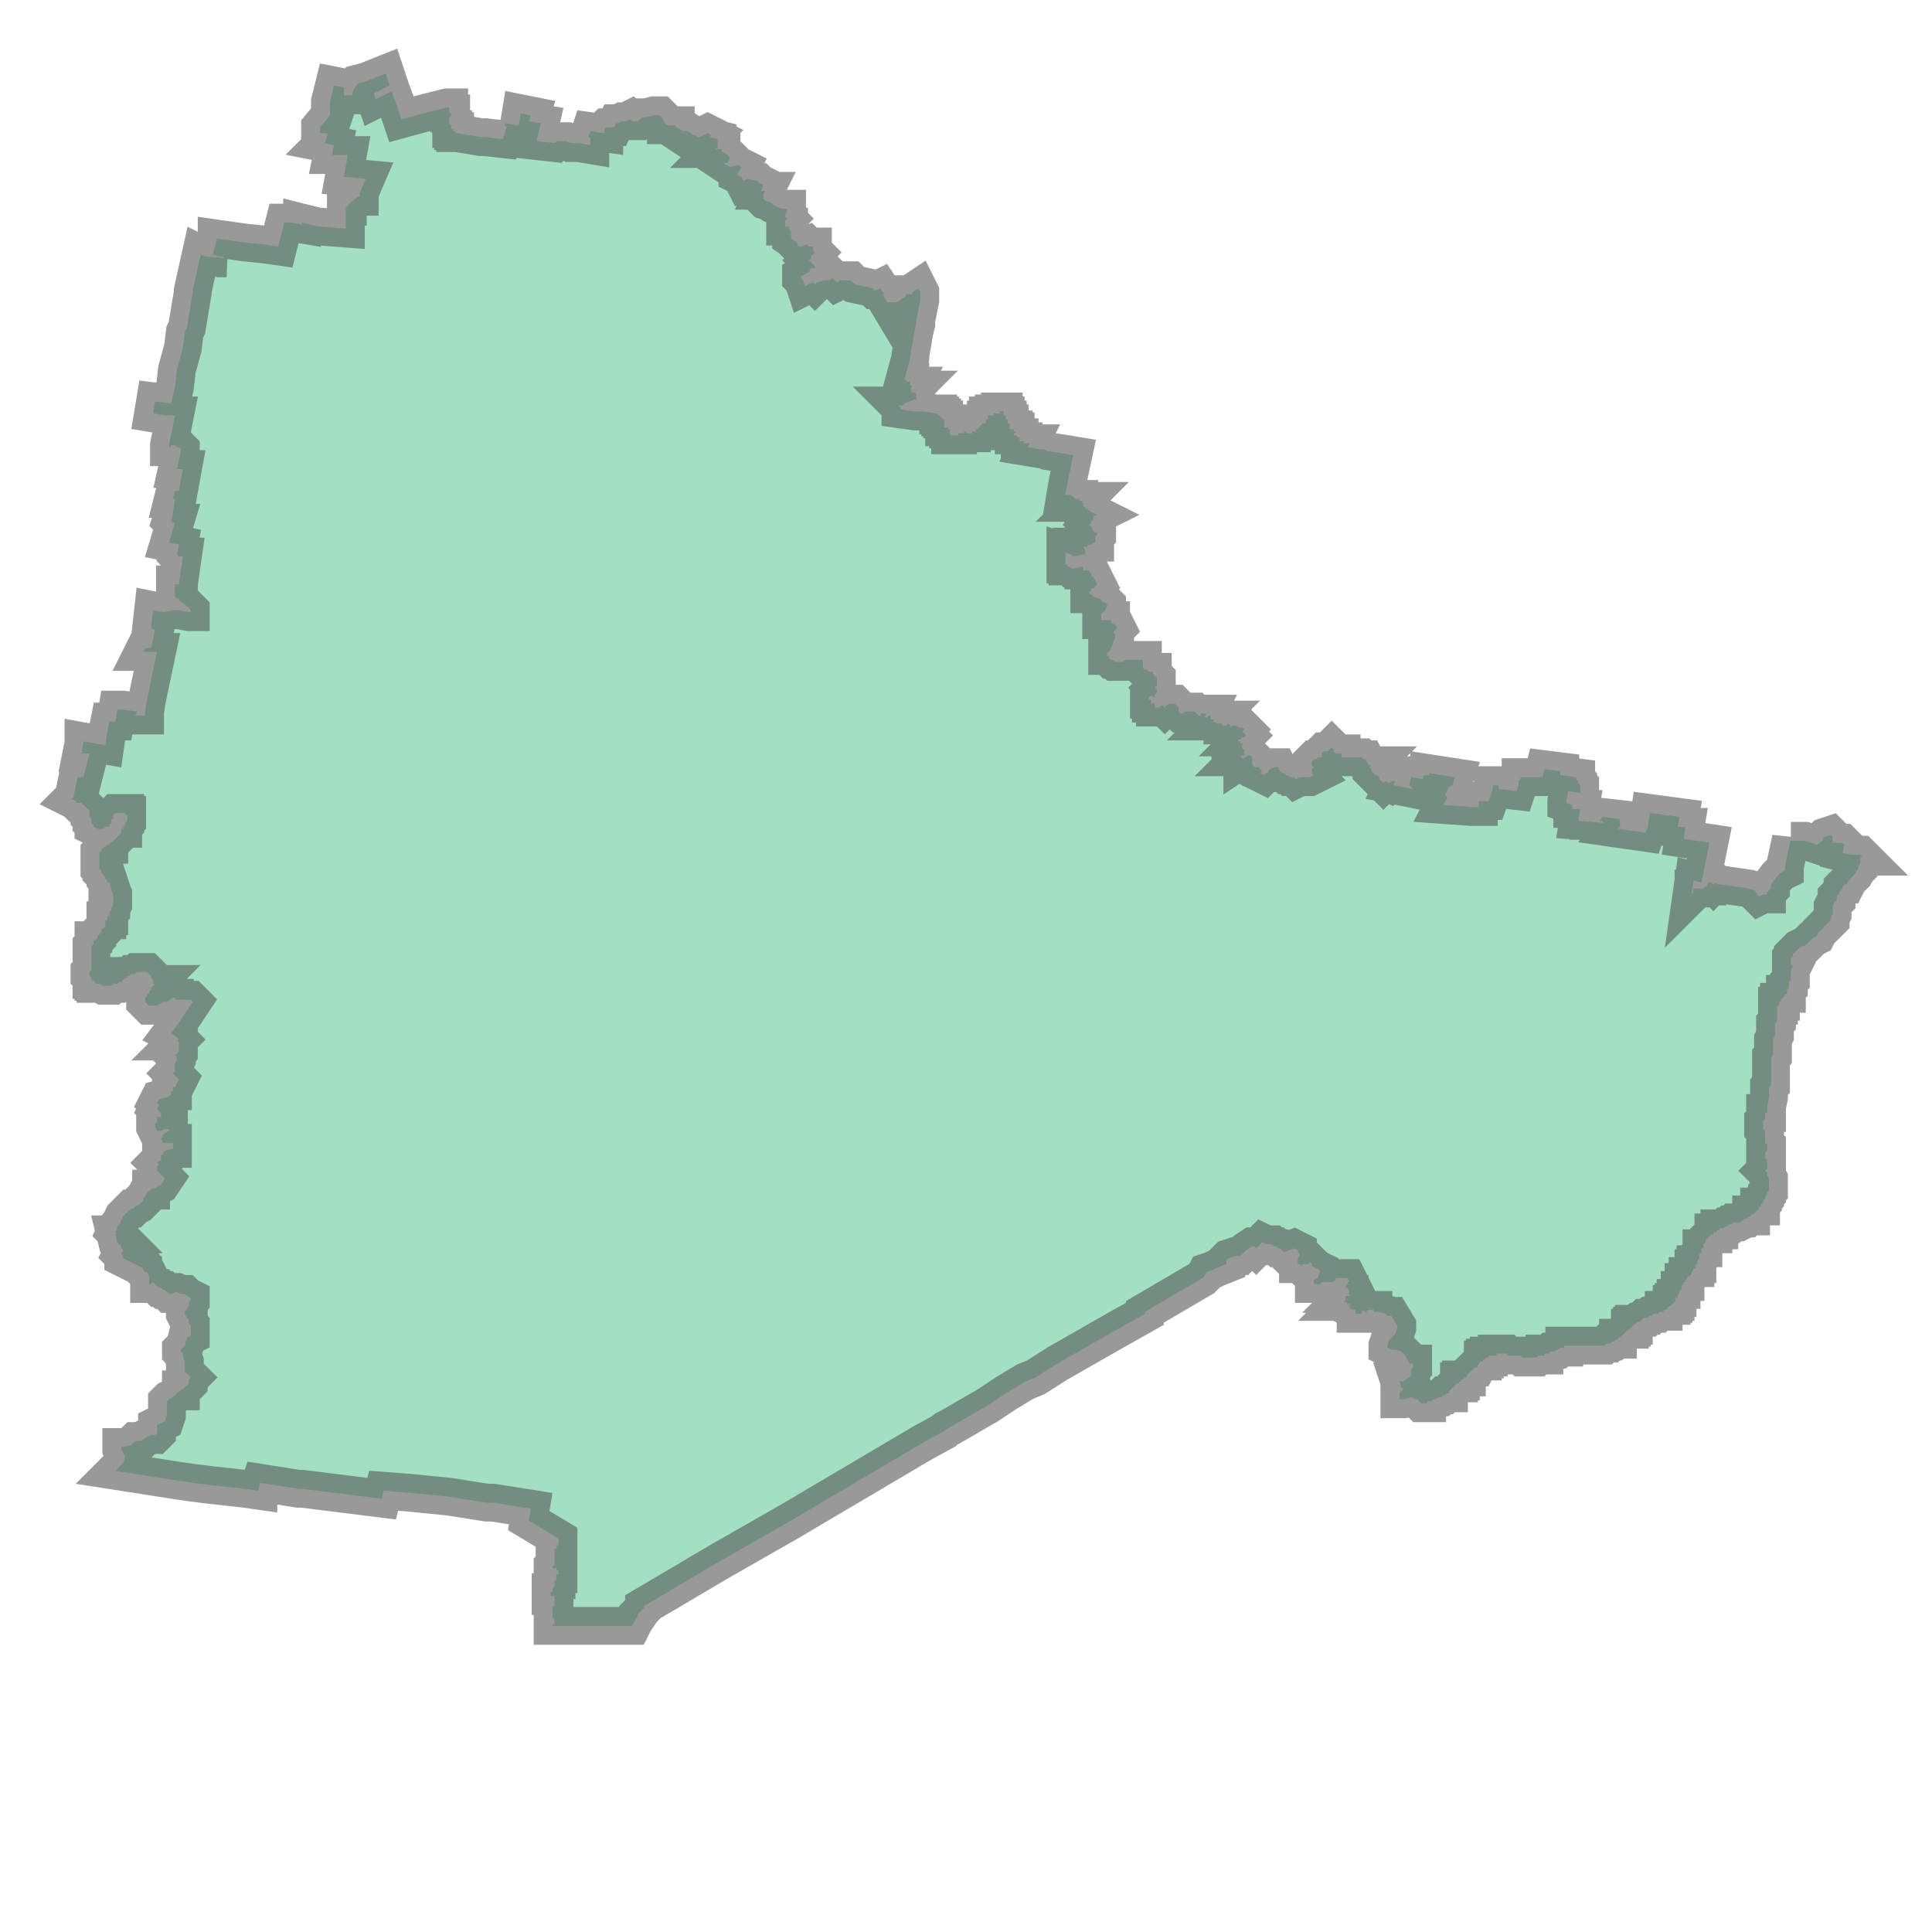 <svg xmlns="http://www.w3.org/2000/svg" xmlns:xlink="http://www.w3.org/1999/xlink" width="100.0" height="100.0" viewBox="148.486 -35.353 0.972 0.853" preserveAspectRatio="xMinYMin meet"><g transform="matrix(1,0,0,-1,0,-69.852)"><path fill-rule="evenodd" fill="#66cc99" stroke="#555555" stroke-width="0.019" opacity="0.6" d="M 148.582,-34.807 L 148.582,-34.807 L 148.582,-34.806 L 148.581,-34.805 L 148.579,-34.803 L 148.576,-34.801 L 148.576,-34.801 L 148.576,-34.8 L 148.575,-34.8 L 148.575,-34.8 L 148.574,-34.799 L 148.574,-34.793 L 148.576,-34.793 L 148.578,-34.779 L 148.578,-34.779 L 148.576,-34.779 L 148.575,-34.778 L 148.576,-34.773 L 148.571,-34.772 L 148.574,-34.762 L 148.573,-34.762 L 148.572,-34.761 L 148.573,-34.758 L 148.573,-34.757 L 148.574,-34.75 L 148.573,-34.75 L 148.574,-34.746 L 148.576,-34.746 L 148.578,-34.735 L 148.575,-34.735 L 148.577,-34.726 L 148.577,-34.725 L 148.577,-34.725 L 148.577,-34.725 L 148.576,-34.724 L 148.575,-34.724 L 148.574,-34.723 L 148.573,-34.723 L 148.573,-34.723 L 148.573,-34.723 L 148.572,-34.723 L 148.572,-34.723 L 148.572,-34.723 L 148.572,-34.724 L 148.571,-34.724 L 148.571,-34.723 L 148.572,-34.718 L 148.572,-34.718 L 148.574,-34.708 L 148.569,-34.708 L 148.563,-34.707 L 148.564,-34.701 L 148.572,-34.702 L 148.574,-34.694 L 148.574,-34.694 L 148.575,-34.685 L 148.575,-34.685 L 148.578,-34.674 L 148.579,-34.666 L 148.579,-34.666 L 148.58,-34.664 L 148.583,-34.646 L 148.583,-34.645 L 148.587,-34.627 L 148.589,-34.628 L 148.589,-34.628 L 148.6,-34.629 L 148.599,-34.629 L 148.599,-34.629 L 148.599,-34.629 L 148.599,-34.629 L 148.598,-34.628 L 148.598,-34.628 L 148.598,-34.628 L 148.598,-34.628 L 148.597,-34.628 L 148.597,-34.628 L 148.597,-34.628 L 148.597,-34.628 L 148.596,-34.628 L 148.593,-34.627 L 148.593,-34.627 L 148.593,-34.627 L 148.595,-34.62 L 148.595,-34.619 L 148.609,-34.621 L 148.619,-34.622 L 148.619,-34.622 L 148.626,-34.623 L 148.627,-34.619 L 148.627,-34.619 L 148.629,-34.611 L 148.632,-34.611 L 148.638,-34.612 L 148.638,-34.611 L 148.646,-34.613 L 148.647,-34.613 L 148.66,-34.614 L 148.66,-34.613 L 148.66,-34.609 L 148.66,-34.606 L 148.66,-34.606 L 148.66,-34.603 L 148.661,-34.603 L 148.661,-34.602 L 148.666,-34.598 L 148.667,-34.598 L 148.667,-34.596 L 148.67,-34.589 L 148.67,-34.589 L 148.659,-34.588 L 148.661,-34.577 L 148.659,-34.577 L 148.659,-34.577 L 148.653,-34.577 L 148.654,-34.572 L 148.654,-34.572 L 148.649,-34.571 L 148.65,-34.57 L 148.65,-34.569 L 148.651,-34.566 L 148.647,-34.566 L 148.647,-34.564 L 148.647,-34.563 L 148.652,-34.557 L 148.652,-34.551 L 148.652,-34.55 L 148.654,-34.542 L 148.659,-34.543 L 148.659,-34.547 L 148.663,-34.547 L 148.664,-34.544 L 148.666,-34.541 L 148.67,-34.54 L 148.67,-34.54 L 148.68,-34.536 L 148.682,-34.542 L 148.674,-34.546 L 148.675,-34.549 L 148.683,-34.545 L 148.686,-34.553 L 148.688,-34.559 L 148.688,-34.559 L 148.699,-34.556 L 148.699,-34.556 L 148.711,-34.553 L 148.711,-34.553 L 148.711,-34.553 L 148.712,-34.553 L 148.712,-34.553 L 148.712,-34.554 L 148.712,-34.554 L 148.712,-34.554 L 148.712,-34.554 L 148.712,-34.555 L 148.712,-34.555 L 148.712,-34.555 L 148.712,-34.555 L 148.712,-34.556 L 148.713,-34.556 L 148.713,-34.556 L 148.713,-34.556 L 148.713,-34.556 L 148.713,-34.557 L 148.713,-34.557 L 148.713,-34.557 L 148.713,-34.557 L 148.712,-34.558 L 148.712,-34.558 L 148.712,-34.559 L 148.712,-34.559 L 148.712,-34.559 L 148.712,-34.559 L 148.712,-34.56 L 148.712,-34.56 L 148.712,-34.56 L 148.712,-34.56 L 148.712,-34.561 L 148.712,-34.561 L 148.712,-34.561 L 148.712,-34.561 L 148.712,-34.561 L 148.713,-34.562 L 148.713,-34.562 L 148.713,-34.563 L 148.713,-34.563 L 148.713,-34.563 L 148.713,-34.563 L 148.713,-34.564 L 148.714,-34.564 L 148.714,-34.564 L 148.714,-34.564 L 148.714,-34.564 L 148.714,-34.564 L 148.714,-34.565 L 148.715,-34.565 L 148.715,-34.565 L 148.715,-34.565 L 148.715,-34.565 L 148.715,-34.566 L 148.715,-34.566 L 148.716,-34.566 L 148.716,-34.566 L 148.728,-34.568 L 148.729,-34.568 L 148.73,-34.568 L 148.73,-34.568 L 148.739,-34.569 L 148.741,-34.563 L 148.74,-34.562 L 148.74,-34.561 L 148.739,-34.561 L 148.74,-34.561 L 148.746,-34.562 L 148.747,-34.562 L 148.748,-34.556 L 148.753,-34.557 L 148.752,-34.56 L 148.758,-34.561 L 148.756,-34.57 L 148.765,-34.571 L 148.766,-34.57 L 148.766,-34.57 L 148.768,-34.57 L 148.771,-34.57 L 148.773,-34.571 L 148.773,-34.571 L 148.777,-34.571 L 148.777,-34.571 L 148.783,-34.572 L 148.783,-34.572 L 148.783,-34.568 L 148.782,-34.568 L 148.783,-34.565 L 148.79,-34.566 L 148.79,-34.564 L 148.791,-34.563 L 148.793,-34.563 L 148.795,-34.563 L 148.796,-34.561 L 148.797,-34.561 L 148.797,-34.561 L 148.799,-34.56 L 148.801,-34.56 L 148.803,-34.559 L 148.804,-34.56 L 148.807,-34.56 L 148.809,-34.558 L 148.811,-34.558 L 148.815,-34.557 L 148.817,-34.557 L 148.817,-34.557 L 148.818,-34.557 L 148.819,-34.558 L 148.82,-34.56 L 148.821,-34.561 L 148.821,-34.562 L 148.826,-34.562 L 148.826,-34.563 L 148.83,-34.565 L 148.832,-34.565 L 148.835,-34.567 L 148.836,-34.567 L 148.837,-34.568 L 148.838,-34.568 L 148.842,-34.566 L 148.844,-34.567 L 148.843,-34.568 L 148.847,-34.569 L 148.847,-34.569 L 148.847,-34.573 L 148.846,-34.574 L 148.849,-34.574 L 148.849,-34.574 L 148.849,-34.575 L 148.852,-34.577 L 148.853,-34.578 L 148.853,-34.578 L 148.853,-34.579 L 148.852,-34.581 L 148.851,-34.581 L 148.85,-34.581 L 148.853,-34.583 L 148.857,-34.582 L 148.859,-34.583 L 148.858,-34.585 L 148.857,-34.586 L 148.857,-34.587 L 148.859,-34.588 L 148.86,-34.59 L 148.862,-34.589 L 148.867,-34.59 L 148.868,-34.591 L 148.87,-34.592 L 148.869,-34.595 L 148.869,-34.595 L 148.871,-34.595 L 148.87,-34.597 L 148.87,-34.597 L 148.87,-34.598 L 148.87,-34.599 L 148.871,-34.6 L 148.874,-34.601 L 148.874,-34.601 L 148.875,-34.602 L 148.879,-34.604 L 148.882,-34.604 L 148.882,-34.605 L 148.881,-34.607 L 148.881,-34.608 L 148.882,-34.609 L 148.881,-34.61 L 148.881,-34.611 L 148.881,-34.612 L 148.881,-34.613 L 148.883,-34.613 L 148.883,-34.614 L 148.884,-34.616 L 148.884,-34.617 L 148.884,-34.617 L 148.884,-34.618 L 148.884,-34.619 L 148.887,-34.621 L 148.887,-34.622 L 148.888,-34.623 L 148.889,-34.623 L 148.889,-34.623 L 148.892,-34.622 L 148.893,-34.623 L 148.895,-34.623 L 148.895,-34.624 L 148.895,-34.625 L 148.896,-34.626 L 148.894,-34.628 L 148.894,-34.629 L 148.893,-34.63 L 148.894,-34.631 L 148.896,-34.633 L 148.896,-34.634 L 148.894,-34.634 L 148.893,-34.636 L 148.893,-34.636 L 148.891,-34.637 L 148.889,-34.638 L 148.889,-34.638 L 148.889,-34.638 L 148.889,-34.639 L 148.89,-34.64 L 148.891,-34.643 L 148.895,-34.641 L 148.895,-34.641 L 148.896,-34.642 L 148.897,-34.641 L 148.901,-34.64 L 148.903,-34.64 L 148.905,-34.639 L 148.907,-34.641 L 148.909,-34.64 L 148.91,-34.64 L 148.912,-34.64 L 148.912,-34.64 L 148.913,-34.64 L 148.913,-34.64 L 148.914,-34.64 L 148.916,-34.642 L 148.925,-34.644 L 148.926,-34.645 L 148.927,-34.645 L 148.929,-34.644 L 148.931,-34.647 L 148.93,-34.647 L 148.933,-34.652 L 148.933,-34.651 L 148.934,-34.651 L 148.936,-34.651 L 148.937,-34.651 L 148.939,-34.65 L 148.94,-34.649 L 148.941,-34.649 L 148.942,-34.647 L 148.943,-34.647 L 148.945,-34.647 L 148.945,-34.646 L 148.948,-34.644 L 148.949,-34.646 L 148.949,-34.65 L 148.947,-34.66 L 148.947,-34.662 L 148.946,-34.666 L 148.944,-34.678 L 148.944,-34.679 L 148.941,-34.69 L 148.941,-34.69 L 148.941,-34.69 L 148.942,-34.69 L 148.942,-34.69 L 148.942,-34.691 L 148.942,-34.691 L 148.942,-34.691 L 148.942,-34.691 L 148.942,-34.691 L 148.942,-34.691 L 148.942,-34.691 L 148.942,-34.691 L 148.943,-34.691 L 148.943,-34.691 L 148.943,-34.691 L 148.943,-34.691 L 148.943,-34.691 L 148.943,-34.691 L 148.943,-34.691 L 148.943,-34.691 L 148.944,-34.691 L 148.944,-34.692 L 148.944,-34.692 L 148.944,-34.692 L 148.944,-34.692 L 148.944,-34.692 L 148.944,-34.692 L 148.944,-34.692 L 148.944,-34.692 L 148.944,-34.692 L 148.944,-34.692 L 148.944,-34.693 L 148.944,-34.693 L 148.945,-34.693 L 148.945,-34.693 L 148.945,-34.693 L 148.945,-34.693 L 148.944,-34.695 L 148.945,-34.695 L 148.945,-34.695 L 148.944,-34.696 L 148.947,-34.697 L 148.947,-34.698 L 148.947,-34.7 L 148.946,-34.7 L 148.941,-34.702 L 148.941,-34.702 L 148.94,-34.703 L 148.938,-34.703 L 148.939,-34.704 L 148.939,-34.705 L 148.946,-34.706 L 148.946,-34.706 L 148.95,-34.706 L 148.957,-34.707 L 148.957,-34.707 L 148.957,-34.707 L 148.957,-34.707 L 148.957,-34.707 L 148.957,-34.707 L 148.958,-34.707 L 148.958,-34.707 L 148.958,-34.707 L 148.958,-34.707 L 148.958,-34.708 L 148.958,-34.708 L 148.958,-34.708 L 148.958,-34.708 L 148.958,-34.708 L 148.959,-34.708 L 148.959,-34.708 L 148.959,-34.709 L 148.959,-34.709 L 148.959,-34.709 L 148.959,-34.709 L 148.959,-34.709 L 148.959,-34.709 L 148.959,-34.709 L 148.96,-34.709 L 148.96,-34.709 L 148.96,-34.71 L 148.96,-34.71 L 148.96,-34.71 L 148.96,-34.71 L 148.96,-34.71 L 148.96,-34.71 L 148.96,-34.71 L 148.96,-34.71 L 148.96,-34.71 L 148.96,-34.71 L 148.96,-34.71 L 148.96,-34.71 L 148.96,-34.71 L 148.96,-34.71 L 148.96,-34.71 L 148.96,-34.71 L 148.96,-34.71 L 148.961,-34.71 L 148.961,-34.71 L 148.961,-34.71 L 148.961,-34.71 L 148.961,-34.71 L 148.961,-34.711 L 148.961,-34.711 L 148.961,-34.711 L 148.961,-34.711 L 148.961,-34.711 L 148.961,-34.711 L 148.961,-34.711 L 148.961,-34.711 L 148.961,-34.711 L 148.961,-34.711 L 148.961,-34.711 L 148.961,-34.711 L 148.961,-34.712 L 148.961,-34.712 L 148.961,-34.712 L 148.961,-34.712 L 148.961,-34.712 L 148.961,-34.712 L 148.961,-34.712 L 148.961,-34.713 L 148.961,-34.713 L 148.961,-34.713 L 148.961,-34.713 L 148.961,-34.713 L 148.961,-34.713 L 148.961,-34.713 L 148.961,-34.713 L 148.961,-34.713 L 148.961,-34.714 L 148.961,-34.714 L 148.961,-34.714 L 148.961,-34.714 L 148.961,-34.714 L 148.961,-34.714 L 148.962,-34.714 L 148.962,-34.714 L 148.962,-34.714 L 148.962,-34.714 L 148.962,-34.714 L 148.962,-34.714 L 148.962,-34.714 L 148.962,-34.714 L 148.962,-34.714 L 148.962,-34.714 L 148.963,-34.714 L 148.963,-34.714 L 148.963,-34.714 L 148.963,-34.714 L 148.963,-34.714 L 148.963,-34.715 L 148.963,-34.715 L 148.963,-34.715 L 148.963,-34.715 L 148.963,-34.715 L 148.963,-34.715 L 148.963,-34.715 L 148.964,-34.715 L 148.964,-34.716 L 148.964,-34.716 L 148.964,-34.716 L 148.964,-34.717 L 148.964,-34.717 L 148.964,-34.717 L 148.964,-34.717 L 148.964,-34.718 L 148.965,-34.718 L 148.965,-34.718 L 148.965,-34.718 L 148.965,-34.718 L 148.965,-34.718 L 148.965,-34.718 L 148.965,-34.718 L 148.965,-34.718 L 148.966,-34.718 L 148.966,-34.718 L 148.966,-34.718 L 148.966,-34.718 L 148.966,-34.718 L 148.966,-34.718 L 148.966,-34.718 L 148.966,-34.718 L 148.967,-34.718 L 148.967,-34.718 L 148.967,-34.718 L 148.967,-34.718 L 148.967,-34.718 L 148.968,-34.718 L 148.968,-34.717 L 148.968,-34.717 L 148.968,-34.717 L 148.968,-34.717 L 148.968,-34.717 L 148.968,-34.717 L 148.968,-34.717 L 148.968,-34.717 L 148.969,-34.717 L 148.969,-34.717 L 148.969,-34.717 L 148.969,-34.717 L 148.969,-34.717 L 148.969,-34.717 L 148.969,-34.717 L 148.969,-34.717 L 148.969,-34.717 L 148.97,-34.717 L 148.97,-34.717 L 148.97,-34.717 L 148.97,-34.717 L 148.97,-34.717 L 148.97,-34.717 L 148.97,-34.717 L 148.97,-34.717 L 148.97,-34.717 L 148.97,-34.717 L 148.97,-34.717 L 148.971,-34.717 L 148.971,-34.717 L 148.971,-34.717 L 148.971,-34.717 L 148.971,-34.716 L 148.971,-34.716 L 148.971,-34.716 L 148.971,-34.716 L 148.971,-34.716 L 148.971,-34.716 L 148.971,-34.716 L 148.972,-34.716 L 148.972,-34.716 L 148.972,-34.716 L 148.972,-34.716 L 148.972,-34.716 L 148.972,-34.716 L 148.972,-34.716 L 148.972,-34.716 L 148.972,-34.717 L 148.972,-34.717 L 148.972,-34.717 L 148.972,-34.717 L 148.972,-34.717 L 148.972,-34.717 L 148.973,-34.717 L 148.973,-34.717 L 148.973,-34.717 L 148.973,-34.717 L 148.973,-34.717 L 148.973,-34.717 L 148.973,-34.717 L 148.974,-34.717 L 148.974,-34.718 L 148.974,-34.718 L 148.974,-34.718 L 148.974,-34.717 L 148.974,-34.717 L 148.974,-34.717 L 148.975,-34.717 L 148.975,-34.717 L 148.975,-34.717 L 148.975,-34.717 L 148.975,-34.716 L 148.975,-34.716 L 148.975,-34.716 L 148.975,-34.716 L 148.975,-34.716 L 148.976,-34.716 L 148.976,-34.716 L 148.976,-34.716 L 148.976,-34.716 L 148.976,-34.716 L 148.976,-34.716 L 148.977,-34.716 L 148.977,-34.716 L 148.977,-34.716 L 148.977,-34.716 L 148.977,-34.716 L 148.977,-34.715 L 148.977,-34.715 L 148.978,-34.715 L 148.978,-34.715 L 148.978,-34.714 L 148.978,-34.714 L 148.978,-34.714 L 148.979,-34.714 L 148.979,-34.714 L 148.979,-34.714 L 148.979,-34.714 L 148.979,-34.714 L 148.979,-34.713 L 148.98,-34.713 L 148.98,-34.713 L 148.98,-34.713 L 148.98,-34.712 L 148.98,-34.712 L 148.981,-34.712 L 148.981,-34.712 L 148.981,-34.712 L 148.981,-34.712 L 148.981,-34.712 L 148.981,-34.712 L 148.981,-34.712 L 148.981,-34.712 L 148.981,-34.712 L 148.981,-34.712 L 148.981,-34.712 L 148.982,-34.712 L 148.982,-34.712 L 148.982,-34.711 L 148.982,-34.711 L 148.982,-34.711 L 148.982,-34.711 L 148.982,-34.711 L 148.982,-34.711 L 148.982,-34.711 L 148.982,-34.711 L 148.982,-34.71 L 148.982,-34.71 L 148.983,-34.71 L 148.983,-34.71 L 148.983,-34.709 L 148.983,-34.709 L 148.983,-34.709 L 148.983,-34.709 L 148.983,-34.709 L 148.983,-34.709 L 148.983,-34.708 L 148.983,-34.708 L 148.983,-34.708 L 148.983,-34.708 L 148.983,-34.708 L 148.984,-34.708 L 148.984,-34.708 L 148.984,-34.708 L 148.984,-34.709 L 148.984,-34.709 L 148.984,-34.709 L 148.984,-34.708 L 148.985,-34.708 L 148.985,-34.708 L 148.985,-34.708 L 148.985,-34.708 L 148.985,-34.708 L 148.986,-34.708 L 148.986,-34.708 L 148.986,-34.708 L 148.986,-34.708 L 148.986,-34.708 L 148.986,-34.708 L 148.986,-34.708 L 148.986,-34.708 L 148.986,-34.708 L 148.986,-34.707 L 148.986,-34.707 L 148.986,-34.707 L 148.986,-34.707 L 148.986,-34.707 L 148.986,-34.707 L 148.987,-34.707 L 148.987,-34.707 L 148.987,-34.707 L 148.987,-34.707 L 148.987,-34.707 L 148.987,-34.707 L 148.988,-34.707 L 148.988,-34.707 L 148.988,-34.707 L 148.988,-34.707 L 148.989,-34.707 L 148.989,-34.707 L 148.989,-34.707 L 148.989,-34.706 L 148.99,-34.706 L 148.99,-34.706 L 148.99,-34.706 L 148.99,-34.706 L 148.99,-34.706 L 148.99,-34.706 L 148.99,-34.706 L 148.99,-34.706 L 148.99,-34.706 L 148.991,-34.706 L 148.991,-34.706 L 148.991,-34.706 L 148.991,-34.707 L 148.991,-34.707 L 148.991,-34.707 L 148.991,-34.707 L 148.991,-34.707 L 148.991,-34.707 L 148.991,-34.707 L 148.991,-34.707 L 148.991,-34.707 L 148.991,-34.707 L 148.991,-34.707 L 148.991,-34.707 L 148.991,-34.708 L 148.991,-34.708 L 148.992,-34.708 L 148.992,-34.708 L 148.992,-34.708 L 148.992,-34.708 L 148.992,-34.708 L 148.992,-34.708 L 148.992,-34.708 L 148.992,-34.708 L 148.992,-34.708 L 148.992,-34.708 L 148.992,-34.708 L 148.992,-34.709 L 148.992,-34.709 L 148.992,-34.709 L 148.992,-34.709 L 148.992,-34.709 L 148.992,-34.709 L 148.992,-34.709 L 148.992,-34.709 L 148.992,-34.709 L 148.992,-34.709 L 148.992,-34.709 L 148.992,-34.71 L 148.992,-34.71 L 148.992,-34.71 L 148.992,-34.71 L 148.992,-34.71 L 148.992,-34.71 L 148.992,-34.71 L 148.993,-34.71 L 148.993,-34.711 L 148.993,-34.711 L 148.993,-34.711 L 148.993,-34.711 L 148.993,-34.711 L 148.993,-34.712 L 148.993,-34.712 L 148.993,-34.712 L 148.994,-34.712 L 148.994,-34.712 L 148.994,-34.712 L 148.994,-34.712 L 148.994,-34.712 L 148.994,-34.712 L 148.994,-34.712 L 148.994,-34.712 L 148.994,-34.712 L 148.994,-34.713 L 148.994,-34.713 L 148.994,-34.713 L 148.994,-34.713 L 148.994,-34.713 L 148.994,-34.713 L 148.994,-34.713 L 148.994,-34.713 L 148.994,-34.713 L 148.994,-34.713 L 148.994,-34.713 L 148.994,-34.713 L 148.994,-34.713 L 148.994,-34.713 L 148.994,-34.713 L 148.994,-34.713 L 148.994,-34.713 L 148.994,-34.713 L 148.994,-34.714 L 148.994,-34.714 L 148.994,-34.714 L 148.994,-34.714 L 148.994,-34.714 L 148.995,-34.714 L 148.995,-34.714 L 148.995,-34.714 L 148.994,-34.714 L 148.994,-34.714 L 148.994,-34.714 L 148.994,-34.714 L 148.994,-34.714 L 148.994,-34.714 L 148.994,-34.715 L 148.994,-34.715 L 148.994,-34.715 L 148.994,-34.715 L 148.994,-34.715 L 148.994,-34.715 L 148.994,-34.715 L 148.994,-34.715 L 148.995,-34.715 L 148.995,-34.715 L 148.995,-34.715 L 148.995,-34.715 L 148.995,-34.715 L 148.995,-34.715 L 148.996,-34.715 L 148.996,-34.715 L 148.996,-34.716 L 148.996,-34.716 L 148.996,-34.716 L 148.996,-34.716 L 148.996,-34.716 L 148.996,-34.716 L 148.997,-34.716 L 148.997,-34.716 L 148.997,-34.716 L 148.997,-34.716 L 148.997,-34.716 L 148.997,-34.716 L 148.997,-34.716 L 148.997,-34.717 L 148.997,-34.717 L 148.996,-34.717 L 148.996,-34.717 L 148.996,-34.717 L 148.996,-34.717 L 148.996,-34.717 L 148.996,-34.717 L 148.996,-34.717 L 148.996,-34.717 L 148.996,-34.717 L 148.996,-34.718 L 148.996,-34.718 L 148.996,-34.718 L 148.996,-34.718 L 148.996,-34.718 L 148.996,-34.718 L 148.996,-34.718 L 148.996,-34.718 L 148.997,-34.718 L 148.997,-34.718 L 148.997,-34.718 L 148.997,-34.718 L 148.997,-34.718 L 148.997,-34.718 L 148.998,-34.719 L 148.998,-34.719 L 148.998,-34.719 L 148.999,-34.719 L 148.999,-34.719 L 148.999,-34.719 L 148.999,-34.719 L 148.999,-34.719 L 148.999,-34.72 L 148.999,-34.72 L 148.999,-34.72 L 148.999,-34.72 L 148.999,-34.72 L 148.999,-34.72 L 148.999,-34.72 L 148.999,-34.72 L 148.999,-34.72 L 148.999,-34.721 L 149,-34.721 L 149,-34.721 L 149,-34.721 L 149,-34.721 L 149,-34.721 L 149,-34.721 L 149.001,-34.721 L 149.001,-34.721 L 149.001,-34.721 L 149.001,-34.721 L 149.001,-34.721 L 149.001,-34.721 L 149.001,-34.721 L 149.001,-34.721 L 149.001,-34.722 L 149.001,-34.722 L 149.001,-34.722 L 149.001,-34.722 L 149.001,-34.722 L 149.001,-34.722 L 149.002,-34.722 L 149.002,-34.722 L 149.002,-34.722 L 149.002,-34.722 L 149.002,-34.722 L 149.002,-34.722 L 149.003,-34.722 L 149.003,-34.722 L 149.003,-34.722 L 149.003,-34.722 L 149.004,-34.722 L 149.003,-34.724 L 149.009,-34.725 L 149.011,-34.725 L 149.013,-34.726 L 149.013,-34.726 L 149.02,-34.727 L 149.026,-34.728 L 149.026,-34.728 L 149.023,-34.742 L 149.022,-34.748 L 149.023,-34.748 L 149.023,-34.748 L 149.023,-34.748 L 149.024,-34.748 L 149.024,-34.748 L 149.024,-34.748 L 149.024,-34.748 L 149.025,-34.748 L 149.025,-34.748 L 149.025,-34.748 L 149.027,-34.75 L 149.029,-34.75 L 149.029,-34.751 L 149.031,-34.751 L 149.03,-34.752 L 149.031,-34.752 L 149.031,-34.754 L 149.032,-34.754 L 149.032,-34.755 L 149.033,-34.755 L 149.033,-34.755 L 149.034,-34.756 L 149.038,-34.758 L 149.036,-34.759 L 149.036,-34.76 L 149.036,-34.76 L 149.036,-34.761 L 149.035,-34.761 L 149.035,-34.762 L 149.034,-34.763 L 149.035,-34.764 L 149.036,-34.766 L 149.037,-34.767 L 149.038,-34.767 L 149.038,-34.768 L 149.037,-34.769 L 149.037,-34.77 L 149.037,-34.77 L 149.037,-34.771 L 149.037,-34.772 L 149.036,-34.772 L 149.036,-34.772 L 149.035,-34.773 L 149.034,-34.773 L 149.033,-34.773 L 149.033,-34.774 L 149.031,-34.774 L 149.032,-34.776 L 149.032,-34.776 L 149.032,-34.778 L 149.032,-34.778 L 149.031,-34.778 L 149.031,-34.778 L 149.031,-34.778 L 149.031,-34.778 L 149.03,-34.778 L 149.03,-34.778 L 149.026,-34.779 L 149.025,-34.778 L 149.022,-34.777 L 149.022,-34.779 L 149.022,-34.78 L 149.022,-34.78 L 149.022,-34.78 L 149.022,-34.78 L 149.022,-34.781 L 149.022,-34.781 L 149.022,-34.781 L 149.022,-34.781 L 149.022,-34.781 L 149.022,-34.782 L 149.022,-34.782 L 149.022,-34.782 L 149.022,-34.782 L 149.022,-34.783 L 149.022,-34.783 L 149.023,-34.783 L 149.023,-34.783 L 149.023,-34.783 L 149.023,-34.783 L 149.023,-34.784 L 149.023,-34.784 L 149.024,-34.784 L 149.024,-34.784 L 149.024,-34.784 L 149.024,-34.784 L 149.024,-34.784 L 149.025,-34.785 L 149.025,-34.785 L 149.025,-34.785 L 149.025,-34.785 L 149.026,-34.785 L 149.026,-34.785 L 149.031,-34.784 L 149.031,-34.785 L 149.031,-34.786 L 149.034,-34.786 L 149.035,-34.788 L 149.035,-34.789 L 149.036,-34.789 L 149.038,-34.793 L 149.037,-34.794 L 149.037,-34.794 L 149.036,-34.795 L 149.035,-34.795 L 149.035,-34.796 L 149.035,-34.796 L 149.034,-34.797 L 149.034,-34.798 L 149.035,-34.798 L 149.035,-34.798 L 149.036,-34.799 L 149.036,-34.799 L 149.036,-34.799 L 149.038,-34.8 L 149.039,-34.8 L 149.04,-34.801 L 149.041,-34.802 L 149.042,-34.802 L 149.042,-34.802 L 149.042,-34.802 L 149.042,-34.802 L 149.043,-34.803 L 149.043,-34.803 L 149.043,-34.804 L 149.043,-34.804 L 149.042,-34.806 L 149.041,-34.807 L 149.04,-34.808 L 149.04,-34.809 L 149.04,-34.809 L 149.04,-34.81 L 149.04,-34.81 L 149.04,-34.811 L 149.041,-34.811 L 149.042,-34.811 L 149.043,-34.811 L 149.044,-34.811 L 149.045,-34.811 L 149.045,-34.811 L 149.045,-34.812 L 149.046,-34.813 L 149.047,-34.813 L 149.048,-34.815 L 149.047,-34.816 L 149.047,-34.816 L 149.046,-34.817 L 149.047,-34.818 L 149.047,-34.818 L 149.047,-34.819 L 149.047,-34.82 L 149.046,-34.822 L 149.046,-34.822 L 149.046,-34.823 L 149.045,-34.825 L 149.045,-34.825 L 149.044,-34.827 L 149.043,-34.827 L 149.043,-34.828 L 149.043,-34.828 L 149.043,-34.829 L 149.043,-34.829 L 149.044,-34.829 L 149.044,-34.83 L 149.044,-34.83 L 149.045,-34.831 L 149.046,-34.831 L 149.047,-34.832 L 149.047,-34.832 L 149.048,-34.832 L 149.048,-34.832 L 149.049,-34.832 L 149.051,-34.832 L 149.052,-34.831 L 149.053,-34.831 L 149.053,-34.831 L 149.053,-34.831 L 149.055,-34.831 L 149.055,-34.831 L 149.055,-34.831 L 149.056,-34.831 L 149.056,-34.831 L 149.056,-34.831 L 149.056,-34.831 L 149.057,-34.831 L 149.057,-34.831 L 149.057,-34.831 L 149.057,-34.831 L 149.058,-34.831 L 149.058,-34.831 L 149.058,-34.831 L 149.058,-34.831 L 149.059,-34.831 L 149.059,-34.831 L 149.059,-34.831 L 149.059,-34.831 L 149.059,-34.831 L 149.059,-34.831 L 149.06,-34.831 L 149.06,-34.831 L 149.06,-34.831 L 149.06,-34.831 L 149.06,-34.831 L 149.061,-34.831 L 149.061,-34.831 L 149.061,-34.832 L 149.061,-34.832 L 149.061,-34.832 L 149.061,-34.832 L 149.061,-34.833 L 149.061,-34.833 L 149.061,-34.833 L 149.061,-34.833 L 149.061,-34.834 L 149.061,-34.834 L 149.061,-34.834 L 149.061,-34.835 L 149.061,-34.835 L 149.061,-34.835 L 149.061,-34.835 L 149.061,-34.835 L 149.061,-34.835 L 149.061,-34.835 L 149.061,-34.835 L 149.061,-34.835 L 149.061,-34.835 L 149.061,-34.835 L 149.062,-34.836 L 149.062,-34.836 L 149.062,-34.836 L 149.063,-34.836 L 149.064,-34.837 L 149.065,-34.837 L 149.066,-34.837 L 149.066,-34.838 L 149.066,-34.838 L 149.067,-34.839 L 149.068,-34.84 L 149.068,-34.84 L 149.068,-34.841 L 149.068,-34.842 L 149.068,-34.842 L 149.068,-34.842 L 149.068,-34.844 L 149.067,-34.845 L 149.068,-34.846 L 149.068,-34.847 L 149.067,-34.849 L 149.067,-34.85 L 149.065,-34.849 L 149.064,-34.85 L 149.064,-34.851 L 149.065,-34.851 L 149.065,-34.852 L 149.065,-34.853 L 149.066,-34.853 L 149.067,-34.853 L 149.067,-34.854 L 149.067,-34.855 L 149.068,-34.855 L 149.069,-34.855 L 149.069,-34.855 L 149.07,-34.854 L 149.071,-34.854 L 149.072,-34.855 L 149.072,-34.855 L 149.073,-34.854 L 149.074,-34.853 L 149.074,-34.853 L 149.076,-34.853 L 149.077,-34.853 L 149.078,-34.854 L 149.078,-34.854 L 149.079,-34.855 L 149.079,-34.857 L 149.08,-34.858 L 149.081,-34.858 L 149.082,-34.857 L 149.082,-34.857 L 149.082,-34.857 L 149.083,-34.857 L 149.084,-34.857 L 149.084,-34.857 L 149.085,-34.857 L 149.087,-34.857 L 149.088,-34.858 L 149.089,-34.859 L 149.089,-34.859 L 149.09,-34.859 L 149.09,-34.858 L 149.091,-34.858 L 149.093,-34.858 L 149.092,-34.86 L 149.092,-34.86 L 149.093,-34.86 L 149.094,-34.859 L 149.095,-34.859 L 149.095,-34.86 L 149.095,-34.861 L 149.097,-34.861 L 149.096,-34.862 L 149.097,-34.862 L 149.097,-34.862 L 149.098,-34.863 L 149.098,-34.863 L 149.099,-34.863 L 149.101,-34.863 L 149.101,-34.864 L 149.103,-34.864 L 149.103,-34.864 L 149.104,-34.863 L 149.105,-34.864 L 149.105,-34.864 L 149.105,-34.865 L 149.106,-34.864 L 149.107,-34.864 L 149.108,-34.864 L 149.108,-34.864 L 149.109,-34.865 L 149.11,-34.865 L 149.111,-34.865 L 149.112,-34.866 L 149.111,-34.867 L 149.111,-34.867 L 149.112,-34.868 L 149.113,-34.869 L 149.112,-34.87 L 149.113,-34.87 L 149.112,-34.87 L 149.111,-34.87 L 149.111,-34.87 L 149.11,-34.871 L 149.109,-34.871 L 149.109,-34.872 L 149.11,-34.872 L 149.11,-34.873 L 149.11,-34.873 L 149.11,-34.873 L 149.111,-34.873 L 149.111,-34.874 L 149.111,-34.875 L 149.111,-34.876 L 149.112,-34.876 L 149.112,-34.879 L 149.111,-34.879 L 149.11,-34.88 L 149.111,-34.88 L 149.111,-34.881 L 149.114,-34.879 L 149.115,-34.879 L 149.116,-34.88 L 149.116,-34.881 L 149.116,-34.882 L 149.116,-34.883 L 149.117,-34.885 L 149.119,-34.885 L 149.12,-34.886 L 149.12,-34.886 L 149.121,-34.887 L 149.12,-34.888 L 149.122,-34.889 L 149.123,-34.888 L 149.124,-34.888 L 149.124,-34.887 L 149.125,-34.886 L 149.127,-34.885 L 149.128,-34.885 L 149.128,-34.885 L 149.129,-34.885 L 149.13,-34.887 L 149.131,-34.888 L 149.132,-34.888 L 149.132,-34.888 L 149.133,-34.889 L 149.133,-34.889 L 149.134,-34.889 L 149.134,-34.889 L 149.135,-34.89 L 149.136,-34.89 L 149.137,-34.89 L 149.138,-34.891 L 149.14,-34.89 L 149.14,-34.89 L 149.141,-34.89 L 149.141,-34.89 L 149.143,-34.89 L 149.145,-34.89 L 149.145,-34.89 L 149.147,-34.889 L 149.147,-34.889 L 149.146,-34.888 L 149.146,-34.888 L 149.146,-34.887 L 149.146,-34.886 L 149.147,-34.885 L 149.146,-34.884 L 149.146,-34.882 L 149.147,-34.881 L 149.148,-34.881 L 149.149,-34.88 L 149.15,-34.88 L 149.151,-34.88 L 149.151,-34.878 L 149.152,-34.877 L 149.154,-34.877 L 149.155,-34.876 L 149.156,-34.875 L 149.157,-34.876 L 149.157,-34.877 L 149.157,-34.877 L 149.158,-34.878 L 149.158,-34.878 L 149.159,-34.878 L 149.16,-34.878 L 149.161,-34.878 L 149.161,-34.879 L 149.161,-34.88 L 149.163,-34.88 L 149.164,-34.88 L 149.164,-34.88 L 149.166,-34.88 L 149.167,-34.88 L 149.168,-34.88 L 149.169,-34.88 L 149.17,-34.88 L 149.171,-34.88 L 149.171,-34.88 L 149.172,-34.881 L 149.173,-34.881 L 149.174,-34.883 L 149.174,-34.883 L 149.175,-34.884 L 149.176,-34.884 L 149.175,-34.885 L 149.176,-34.886 L 149.176,-34.887 L 149.178,-34.889 L 149.179,-34.889 L 149.18,-34.89 L 149.18,-34.891 L 149.181,-34.892 L 149.181,-34.892 L 149.182,-34.893 L 149.183,-34.892 L 149.185,-34.893 L 149.186,-34.892 L 149.187,-34.892 L 149.188,-34.892 L 149.187,-34.894 L 149.197,-34.896 L 149.195,-34.894 L 149.196,-34.89 L 149.202,-34.891 L 149.202,-34.889 L 149.202,-34.889 L 149.205,-34.889 L 149.205,-34.888 L 149.218,-34.89 L 149.218,-34.89 L 149.217,-34.893 L 149.217,-34.894 L 149.215,-34.895 L 149.213,-34.899 L 149.214,-34.9 L 149.214,-34.901 L 149.213,-34.902 L 149.212,-34.904 L 149.226,-34.905 L 149.226,-34.905 L 149.23,-34.905 L 149.23,-34.902 L 149.235,-34.902 L 149.237,-34.896 L 149.237,-34.894 L 149.24,-34.894 L 149.24,-34.896 L 149.249,-34.897 L 149.25,-34.894 L 149.25,-34.893 L 149.25,-34.892 L 149.251,-34.891 L 149.251,-34.89 L 149.253,-34.89 L 149.258,-34.89 L 149.262,-34.89 L 149.263,-34.886 L 149.263,-34.886 L 149.271,-34.887 L 149.271,-34.889 L 149.279,-34.89 L 149.279,-34.891 L 149.279,-34.891 L 149.279,-34.891 L 149.28,-34.892 L 149.28,-34.893 L 149.281,-34.894 L 149.281,-34.895 L 149.281,-34.895 L 149.281,-34.898 L 149.275,-34.897 L 149.274,-34.902 L 149.274,-34.902 L 149.274,-34.903 L 149.277,-34.904 L 149.277,-34.906 L 149.281,-34.906 L 149.28,-34.912 L 149.293,-34.913 L 149.292,-34.912 L 149.291,-34.912 L 149.291,-34.912 L 149.292,-34.91 L 149.301,-34.911 L 149.301,-34.915 L 149.3,-34.916 L 149.314,-34.918 L 149.314,-34.918 L 149.315,-34.915 L 149.316,-34.908 L 149.331,-34.91 L 149.33,-34.915 L 149.33,-34.915 L 149.334,-34.915 L 149.333,-34.921 L 149.346,-34.923 L 149.342,-34.943 L 149.338,-34.942 L 149.337,-34.949 L 149.338,-34.948 L 149.338,-34.946 L 149.34,-34.946 L 149.341,-34.946 L 149.343,-34.946 L 149.344,-34.945 L 149.344,-34.945 L 149.345,-34.945 L 149.345,-34.944 L 149.345,-34.943 L 149.347,-34.943 L 149.348,-34.944 L 149.349,-34.943 L 149.35,-34.944 L 149.351,-34.944 L 149.352,-34.944 L 149.366,-34.946 L 149.366,-34.946 L 149.369,-34.947 L 149.37,-34.949 L 149.371,-34.95 L 149.373,-34.949 L 149.375,-34.949 L 149.375,-34.949 L 149.375,-34.948 L 149.376,-34.947 L 149.377,-34.946 L 149.377,-34.946 L 149.377,-34.944 L 149.38,-34.94 L 149.382,-34.938 L 149.384,-34.937 L 149.384,-34.937 L 149.384,-34.937 L 149.384,-34.935 L 149.387,-34.921 L 149.387,-34.922 L 149.394,-34.922 L 149.4,-34.924 L 149.4,-34.924 L 149.403,-34.922 L 149.403,-34.921 L 149.404,-34.92 L 149.407,-34.919 L 149.408,-34.92 L 149.408,-34.923 L 149.41,-34.923 L 149.411,-34.923 L 149.413,-34.923 L 149.414,-34.924 L 149.414,-34.924 L 149.413,-34.928 L 149.417,-34.929 L 149.422,-34.929 L 149.423,-34.93 L 149.422,-34.93 L 149.422,-34.932 L 149.422,-34.933 L 149.421,-34.935 L 149.421,-34.935 L 149.421,-34.936 L 149.42,-34.937 L 149.419,-34.939 L 149.419,-34.939 L 149.418,-34.94 L 149.416,-34.942 L 149.415,-34.944 L 149.414,-34.944 L 149.413,-34.945 L 149.413,-34.946 L 149.413,-34.946 L 149.412,-34.947 L 149.411,-34.949 L 149.41,-34.95 L 149.41,-34.952 L 149.409,-34.953 L 149.408,-34.955 L 149.408,-34.956 L 149.408,-34.957 L 149.408,-34.957 L 149.408,-34.959 L 149.407,-34.961 L 149.407,-34.961 L 149.407,-34.962 L 149.406,-34.963 L 149.406,-34.963 L 149.405,-34.964 L 149.404,-34.965 L 149.403,-34.966 L 149.403,-34.966 L 149.402,-34.967 L 149.401,-34.968 L 149.4,-34.97 L 149.398,-34.971 L 149.397,-34.972 L 149.396,-34.973 L 149.395,-34.974 L 149.394,-34.975 L 149.393,-34.975 L 149.391,-34.976 L 149.39,-34.977 L 149.389,-34.978 L 149.388,-34.979 L 149.388,-34.979 L 149.388,-34.98 L 149.388,-34.98 L 149.387,-34.981 L 149.387,-34.982 L 149.387,-34.984 L 149.388,-34.985 L 149.387,-34.987 L 149.387,-34.989 L 149.387,-34.99 L 149.387,-34.992 L 149.386,-34.993 L 149.386,-34.994 L 149.386,-34.996 L 149.386,-34.996 L 149.385,-34.997 L 149.385,-34.997 L 149.385,-34.998 L 149.385,-34.998 L 149.385,-34.998 L 149.385,-34.998 L 149.385,-34.999 L 149.384,-34.999 L 149.384,-34.999 L 149.384,-35 L 149.384,-35 L 149.384,-35 L 149.383,-35.001 L 149.382,-35.002 L 149.382,-35.002 L 149.382,-35.003 L 149.381,-35.003 L 149.381,-35.003 L 149.381,-35.004 L 149.381,-35.004 L 149.381,-35.005 L 149.38,-35.005 L 149.38,-35.005 L 149.38,-35.006 L 149.38,-35.006 L 149.38,-35.007 L 149.38,-35.007 L 149.38,-35.008 L 149.38,-35.008 L 149.38,-35.009 L 149.38,-35.01 L 149.38,-35.012 L 149.38,-35.013 L 149.379,-35.014 L 149.379,-35.014 L 149.379,-35.015 L 149.379,-35.016 L 149.379,-35.017 L 149.379,-35.017 L 149.379,-35.018 L 149.379,-35.019 L 149.379,-35.02 L 149.379,-35.02 L 149.378,-35.022 L 149.378,-35.023 L 149.378,-35.024 L 149.378,-35.025 L 149.378,-35.025 L 149.378,-35.025 L 149.378,-35.026 L 149.378,-35.027 L 149.378,-35.028 L 149.378,-35.029 L 149.378,-35.029 L 149.378,-35.03 L 149.378,-35.03 L 149.377,-35.031 L 149.377,-35.032 L 149.377,-35.032 L 149.377,-35.033 L 149.377,-35.035 L 149.377,-35.036 L 149.377,-35.036 L 149.377,-35.038 L 149.377,-35.039 L 149.377,-35.039 L 149.377,-35.041 L 149.377,-35.041 L 149.377,-35.042 L 149.377,-35.042 L 149.377,-35.043 L 149.377,-35.044 L 149.377,-35.045 L 149.377,-35.045 L 149.376,-35.046 L 149.376,-35.047 L 149.376,-35.049 L 149.376,-35.049 L 149.376,-35.05 L 149.376,-35.051 L 149.375,-35.056 L 149.375,-35.056 L 149.375,-35.057 L 149.375,-35.058 L 149.375,-35.059 L 149.375,-35.059 L 149.374,-35.059 L 149.374,-35.06 L 149.374,-35.06 L 149.374,-35.061 L 149.374,-35.062 L 149.373,-35.063 L 149.373,-35.063 L 149.373,-35.064 L 149.373,-35.065 L 149.373,-35.066 L 149.373,-35.067 L 149.374,-35.068 L 149.374,-35.07 L 149.374,-35.071 L 149.374,-35.072 L 149.374,-35.074 L 149.374,-35.074 L 149.375,-35.075 L 149.375,-35.075 L 149.375,-35.076 L 149.375,-35.077 L 149.375,-35.078 L 149.375,-35.078 L 149.374,-35.079 L 149.374,-35.08 L 149.374,-35.08 L 149.374,-35.081 L 149.374,-35.082 L 149.375,-35.082 L 149.375,-35.083 L 149.375,-35.084 L 149.375,-35.085 L 149.375,-35.085 L 149.375,-35.085 L 149.375,-35.086 L 149.375,-35.087 L 149.374,-35.088 L 149.374,-35.088 L 149.375,-35.089 L 149.375,-35.089 L 149.375,-35.089 L 149.375,-35.09 L 149.376,-35.092 L 149.376,-35.093 L 149.376,-35.093 L 149.376,-35.093 L 149.376,-35.094 L 149.376,-35.095 L 149.376,-35.095 L 149.376,-35.096 L 149.376,-35.096 L 149.376,-35.097 L 149.376,-35.098 L 149.376,-35.098 L 149.375,-35.099 L 149.375,-35.099 L 149.375,-35.099 L 149.375,-35.1 L 149.375,-35.1 L 149.375,-35.1 L 149.375,-35.1 L 149.374,-35.101 L 149.374,-35.102 L 149.374,-35.102 L 149.373,-35.103 L 149.373,-35.104 L 149.372,-35.105 L 149.372,-35.106 L 149.372,-35.106 L 149.371,-35.106 L 149.371,-35.107 L 149.371,-35.107 L 149.37,-35.108 L 149.37,-35.108 L 149.369,-35.109 L 149.369,-35.109 L 149.369,-35.109 L 149.368,-35.11 L 149.367,-35.11 L 149.367,-35.111 L 149.366,-35.111 L 149.365,-35.112 L 149.365,-35.112 L 149.365,-35.112 L 149.364,-35.112 L 149.363,-35.113 L 149.363,-35.113 L 149.361,-35.114 L 149.359,-35.114 L 149.358,-35.114 L 149.357,-35.115 L 149.356,-35.115 L 149.355,-35.116 L 149.355,-35.116 L 149.354,-35.116 L 149.353,-35.117 L 149.351,-35.117 L 149.351,-35.118 L 149.35,-35.118 L 149.35,-35.118 L 149.349,-35.119 L 149.348,-35.119 L 149.348,-35.119 L 149.348,-35.12 L 149.348,-35.12 L 149.347,-35.12 L 149.347,-35.12 L 149.347,-35.12 L 149.346,-35.121 L 149.346,-35.121 L 149.346,-35.121 L 149.345,-35.122 L 149.345,-35.122 L 149.345,-35.122 L 149.344,-35.123 L 149.344,-35.123 L 149.344,-35.124 L 149.344,-35.124 L 149.344,-35.124 L 149.343,-35.125 L 149.343,-35.125 L 149.343,-35.125 L 149.343,-35.126 L 149.343,-35.126 L 149.343,-35.126 L 149.343,-35.127 L 149.343,-35.127 L 149.342,-35.127 L 149.342,-35.127 L 149.342,-35.129 L 149.342,-35.129 L 149.341,-35.13 L 149.341,-35.13 L 149.341,-35.131 L 149.341,-35.132 L 149.34,-35.133 L 149.34,-35.133 L 149.34,-35.134 L 149.34,-35.134 L 149.34,-35.135 L 149.339,-35.135 L 149.339,-35.136 L 149.339,-35.136 L 149.339,-35.137 L 149.338,-35.137 L 149.338,-35.138 L 149.338,-35.138 L 149.338,-35.138 L 149.338,-35.138 L 149.337,-35.139 L 149.337,-35.139 L 149.337,-35.139 L 149.337,-35.14 L 149.336,-35.141 L 149.335,-35.141 L 149.335,-35.142 L 149.334,-35.143 L 149.334,-35.143 L 149.334,-35.144 L 149.333,-35.144 L 149.333,-35.145 L 149.332,-35.146 L 149.332,-35.146 L 149.332,-35.147 L 149.332,-35.148 L 149.331,-35.148 L 149.331,-35.149 L 149.331,-35.149 L 149.33,-35.151 L 149.33,-35.151 L 149.33,-35.152 L 149.33,-35.152 L 149.329,-35.152 L 149.329,-35.153 L 149.329,-35.153 L 149.329,-35.154 L 149.328,-35.154 L 149.328,-35.154 L 149.328,-35.155 L 149.327,-35.155 L 149.327,-35.155 L 149.327,-35.155 L 149.327,-35.156 L 149.326,-35.156 L 149.326,-35.156 L 149.325,-35.157 L 149.325,-35.157 L 149.325,-35.157 L 149.324,-35.158 L 149.324,-35.158 L 149.323,-35.158 L 149.323,-35.159 L 149.322,-35.159 L 149.322,-35.159 L 149.322,-35.159 L 149.321,-35.159 L 149.321,-35.159 L 149.32,-35.16 L 149.32,-35.16 L 149.319,-35.16 L 149.319,-35.16 L 149.319,-35.16 L 149.319,-35.16 L 149.319,-35.16 L 149.318,-35.16 L 149.317,-35.161 L 149.316,-35.161 L 149.316,-35.161 L 149.315,-35.162 L 149.314,-35.162 L 149.314,-35.162 L 149.313,-35.162 L 149.312,-35.163 L 149.312,-35.163 L 149.312,-35.163 L 149.311,-35.164 L 149.31,-35.164 L 149.31,-35.164 L 149.309,-35.165 L 149.309,-35.165 L 149.309,-35.165 L 149.309,-35.165 L 149.309,-35.165 L 149.308,-35.165 L 149.308,-35.166 L 149.308,-35.166 L 149.308,-35.166 L 149.307,-35.166 L 149.307,-35.166 L 149.307,-35.167 L 149.307,-35.167 L 149.306,-35.167 L 149.306,-35.168 L 149.305,-35.168 L 149.304,-35.169 L 149.304,-35.169 L 149.303,-35.17 L 149.303,-35.17 L 149.302,-35.171 L 149.302,-35.171 L 149.302,-35.171 L 149.301,-35.172 L 149.301,-35.172 L 149.301,-35.172 L 149.3,-35.172 L 149.3,-35.172 L 149.3,-35.173 L 149.299,-35.173 L 149.299,-35.173 L 149.299,-35.173 L 149.298,-35.174 L 149.297,-35.174 L 149.297,-35.174 L 149.297,-35.174 L 149.297,-35.174 L 149.296,-35.175 L 149.296,-35.175 L 149.295,-35.175 L 149.295,-35.175 L 149.294,-35.175 L 149.294,-35.175 L 149.293,-35.176 L 149.293,-35.176 L 149.292,-35.176 L 149.292,-35.176 L 149.291,-35.176 L 149.291,-35.176 L 149.29,-35.176 L 149.29,-35.176 L 149.289,-35.176 L 149.289,-35.176 L 149.288,-35.176 L 149.288,-35.176 L 149.287,-35.176 L 149.287,-35.176 L 149.286,-35.176 L 149.286,-35.176 L 149.286,-35.176 L 149.285,-35.176 L 149.284,-35.176 L 149.284,-35.176 L 149.282,-35.176 L 149.282,-35.176 L 149.281,-35.176 L 149.281,-35.176 L 149.281,-35.176 L 149.28,-35.176 L 149.28,-35.176 L 149.279,-35.176 L 149.279,-35.176 L 149.278,-35.176 L 149.278,-35.176 L 149.277,-35.176 L 149.277,-35.176 L 149.276,-35.176 L 149.276,-35.176 L 149.275,-35.176 L 149.275,-35.176 L 149.274,-35.176 L 149.274,-35.176 L 149.273,-35.176 L 149.273,-35.177 L 149.272,-35.177 L 149.272,-35.177 L 149.271,-35.177 L 149.27,-35.178 L 149.269,-35.178 L 149.268,-35.179 L 149.267,-35.179 L 149.266,-35.179 L 149.265,-35.18 L 149.264,-35.18 L 149.263,-35.18 L 149.263,-35.181 L 149.262,-35.181 L 149.261,-35.181 L 149.261,-35.181 L 149.26,-35.181 L 149.26,-35.181 L 149.259,-35.182 L 149.258,-35.182 L 149.258,-35.182 L 149.257,-35.182 L 149.255,-35.182 L 149.255,-35.182 L 149.255,-35.182 L 149.254,-35.182 L 149.254,-35.182 L 149.253,-35.182 L 149.252,-35.182 L 149.251,-35.181 L 149.251,-35.181 L 149.25,-35.181 L 149.249,-35.181 L 149.247,-35.181 L 149.245,-35.181 L 149.244,-35.18 L 149.244,-35.18 L 149.243,-35.18 L 149.243,-35.18 L 149.242,-35.18 L 149.241,-35.18 L 149.241,-35.18 L 149.24,-35.18 L 149.239,-35.18 L 149.239,-35.181 L 149.238,-35.181 L 149.237,-35.181 L 149.237,-35.181 L 149.237,-35.181 L 149.236,-35.181 L 149.235,-35.181 L 149.235,-35.182 L 149.234,-35.182 L 149.234,-35.182 L 149.233,-35.182 L 149.233,-35.183 L 149.232,-35.183 L 149.232,-35.183 L 149.232,-35.183 L 149.232,-35.184 L 149.231,-35.184 L 149.23,-35.185 L 149.229,-35.187 L 149.228,-35.187 L 149.227,-35.188 L 149.226,-35.189 L 149.225,-35.19 L 149.225,-35.19 L 149.224,-35.191 L 149.224,-35.192 L 149.223,-35.192 L 149.222,-35.193 L 149.221,-35.193 L 149.221,-35.194 L 149.22,-35.194 L 149.22,-35.195 L 149.219,-35.195 L 149.218,-35.196 L 149.217,-35.197 L 149.216,-35.198 L 149.215,-35.199 L 149.215,-35.199 L 149.215,-35.2 L 149.214,-35.2 L 149.214,-35.2 L 149.213,-35.201 L 149.213,-35.201 L 149.212,-35.201 L 149.211,-35.202 L 149.21,-35.202 L 149.21,-35.202 L 149.208,-35.203 L 149.207,-35.203 L 149.206,-35.204 L 149.205,-35.204 L 149.204,-35.204 L 149.204,-35.205 L 149.203,-35.205 L 149.203,-35.205 L 149.202,-35.205 L 149.201,-35.205 L 149.201,-35.205 L 149.201,-35.205 L 149.199,-35.203 L 149.198,-35.203 L 149.196,-35.202 L 149.192,-35.203 L 149.19,-35.203 L 149.19,-35.201 L 149.19,-35.2 L 149.192,-35.198 L 149.191,-35.197 L 149.19,-35.194 L 149.191,-35.194 L 149.192,-35.194 L 149.196,-35.191 L 149.196,-35.188 L 149.197,-35.187 L 149.197,-35.186 L 149.197,-35.185 L 149.195,-35.185 L 149.194,-35.183 L 149.193,-35.181 L 149.193,-35.181 L 149.192,-35.18 L 149.191,-35.179 L 149.188,-35.178 L 149.186,-35.178 L 149.184,-35.177 L 149.184,-35.176 L 149.185,-35.173 L 149.185,-35.173 L 149.188,-35.17 L 149.189,-35.167 L 149.189,-35.166 L 149.186,-35.161 L 149.184,-35.161 L 149.183,-35.16 L 149.179,-35.159 L 149.177,-35.159 L 149.177,-35.158 L 149.174,-35.158 L 149.173,-35.16 L 149.173,-35.159 L 149.172,-35.158 L 149.171,-35.159 L 149.171,-35.16 L 149.169,-35.16 L 149.168,-35.16 L 149.168,-35.158 L 149.167,-35.158 L 149.165,-35.157 L 149.165,-35.155 L 149.164,-35.155 L 149.163,-35.154 L 149.162,-35.154 L 149.163,-35.153 L 149.163,-35.152 L 149.163,-35.151 L 149.165,-35.151 L 149.165,-35.15 L 149.164,-35.15 L 149.165,-35.149 L 149.164,-35.147 L 149.163,-35.147 L 149.163,-35.146 L 149.164,-35.145 L 149.164,-35.144 L 149.165,-35.144 L 149.164,-35.142 L 149.163,-35.142 L 149.162,-35.142 L 149.161,-35.142 L 149.159,-35.142 L 149.158,-35.142 L 149.158,-35.143 L 149.157,-35.144 L 149.156,-35.144 L 149.155,-35.144 L 149.154,-35.144 L 149.153,-35.144 L 149.152,-35.144 L 149.151,-35.144 L 149.15,-35.145 L 149.149,-35.145 L 149.148,-35.145 L 149.148,-35.145 L 149.147,-35.145 L 149.147,-35.144 L 149.147,-35.143 L 149.149,-35.142 L 149.15,-35.139 L 149.15,-35.138 L 149.148,-35.137 L 149.148,-35.137 L 149.146,-35.136 L 149.146,-35.135 L 149.145,-35.134 L 149.144,-35.135 L 149.141,-35.135 L 149.141,-35.136 L 149.14,-35.135 L 149.139,-35.135 L 149.139,-35.132 L 149.14,-35.13 L 149.139,-35.129 L 149.139,-35.128 L 149.137,-35.127 L 149.132,-35.129 L 149.13,-35.127 L 149.129,-35.127 L 149.128,-35.126 L 149.127,-35.126 L 149.127,-35.126 L 149.127,-35.126 L 149.126,-35.125 L 149.123,-35.125 L 149.121,-35.124 L 149.118,-35.127 L 149.117,-35.126 L 149.116,-35.126 L 149.116,-35.126 L 149.113,-35.128 L 149.113,-35.128 L 149.111,-35.13 L 149.111,-35.13 L 149.11,-35.131 L 149.11,-35.131 L 149.107,-35.131 L 149.104,-35.132 L 149.103,-35.133 L 149.103,-35.135 L 149.098,-35.137 L 149.096,-35.138 L 149.093,-35.139 L 149.092,-35.141 L 149.092,-35.141 L 149.091,-35.142 L 149.062,-35.159 L 149.062,-35.16 L 149.046,-35.169 L 149.018,-35.185 L 149.007,-35.192 L 149.002,-35.194 L 148.992,-35.2 L 148.983,-35.206 L 148.964,-35.217 L 148.962,-35.218 L 148.961,-35.219 L 148.961,-35.219 L 148.961,-35.219 L 148.95,-35.225 L 148.884,-35.264 L 148.849,-35.284 L 148.81,-35.307 L 148.81,-35.307 L 148.81,-35.307 L 148.81,-35.308 L 148.808,-35.31 L 148.808,-35.31 L 148.807,-35.311 L 148.807,-35.312 L 148.805,-35.315 L 148.804,-35.317 L 148.764,-35.317 L 148.764,-35.317 L 148.764,-35.317 L 148.764,-35.316 L 148.764,-35.316 L 148.765,-35.316 L 148.765,-35.315 L 148.765,-35.315 L 148.765,-35.315 L 148.765,-35.314 L 148.765,-35.314 L 148.765,-35.313 L 148.765,-35.313 L 148.765,-35.313 L 148.764,-35.313 L 148.764,-35.313 L 148.764,-35.312 L 148.764,-35.312 L 148.764,-35.312 L 148.764,-35.311 L 148.764,-35.311 L 148.764,-35.31 L 148.764,-35.31 L 148.764,-35.309 L 148.764,-35.308 L 148.764,-35.308 L 148.764,-35.308 L 148.764,-35.307 L 148.764,-35.307 L 148.765,-35.307 L 148.765,-35.307 L 148.765,-35.306 L 148.765,-35.306 L 148.765,-35.306 L 148.765,-35.305 L 148.765,-35.305 L 148.765,-35.304 L 148.765,-35.304 L 148.765,-35.304 L 148.765,-35.304 L 148.765,-35.304 L 148.765,-35.304 L 148.765,-35.303 L 148.765,-35.303 L 148.765,-35.303 L 148.765,-35.303 L 148.765,-35.303 L 148.765,-35.302 L 148.765,-35.302 L 148.764,-35.302 L 148.764,-35.302 L 148.764,-35.302 L 148.764,-35.302 L 148.764,-35.302 L 148.764,-35.302 L 148.764,-35.302 L 148.764,-35.302 L 148.764,-35.302 L 148.764,-35.302 L 148.763,-35.302 L 148.763,-35.301 L 148.763,-35.301 L 148.763,-35.301 L 148.763,-35.301 L 148.763,-35.301 L 148.763,-35.3 L 148.763,-35.3 L 148.763,-35.3 L 148.764,-35.3 L 148.764,-35.299 L 148.764,-35.299 L 148.764,-35.298 L 148.764,-35.298 L 148.765,-35.297 L 148.765,-35.297 L 148.765,-35.296 L 148.765,-35.296 L 148.765,-35.295 L 148.765,-35.295 L 148.765,-35.295 L 148.765,-35.294 L 148.765,-35.294 L 148.765,-35.294 L 148.766,-35.294 L 148.766,-35.293 L 148.766,-35.293 L 148.766,-35.293 L 148.766,-35.293 L 148.766,-35.292 L 148.766,-35.292 L 148.766,-35.292 L 148.766,-35.292 L 148.766,-35.292 L 148.766,-35.292 L 148.766,-35.291 L 148.767,-35.291 L 148.767,-35.291 L 148.767,-35.29 L 148.767,-35.29 L 148.767,-35.29 L 148.767,-35.29 L 148.767,-35.289 L 148.767,-35.289 L 148.766,-35.289 L 148.766,-35.288 L 148.766,-35.288 L 148.766,-35.288 L 148.765,-35.288 L 148.765,-35.288 L 148.765,-35.288 L 148.765,-35.288 L 148.764,-35.288 L 148.764,-35.287 L 148.764,-35.287 L 148.764,-35.287 L 148.764,-35.287 L 148.765,-35.286 L 148.765,-35.286 L 148.765,-35.285 L 148.765,-35.285 L 148.765,-35.285 L 148.765,-35.285 L 148.765,-35.284 L 148.765,-35.283 L 148.765,-35.283 L 148.765,-35.283 L 148.765,-35.282 L 148.765,-35.282 L 148.765,-35.282 L 148.765,-35.281 L 148.765,-35.281 L 148.765,-35.281 L 148.765,-35.28 L 148.765,-35.28 L 148.765,-35.28 L 148.765,-35.279 L 148.765,-35.279 L 148.765,-35.279 L 148.765,-35.279 L 148.765,-35.279 L 148.765,-35.278 L 148.766,-35.278 L 148.766,-35.277 L 148.766,-35.277 L 148.767,-35.276 L 148.767,-35.276 L 148.767,-35.275 L 148.767,-35.275 L 148.767,-35.275 L 148.767,-35.274 L 148.767,-35.274 L 148.767,-35.274 L 148.767,-35.273 L 148.752,-35.264 L 148.753,-35.258 L 148.734,-35.255 L 148.731,-35.255 L 148.712,-35.252 L 148.692,-35.25 L 148.692,-35.25 L 148.679,-35.249 L 148.678,-35.253 L 148.662,-35.251 L 148.638,-35.248 L 148.636,-35.248 L 148.617,-35.245 L 148.617,-35.245 L 148.616,-35.248 L 148.616,-35.249 L 148.609,-35.248 L 148.591,-35.246 L 148.583,-35.245 L 148.576,-35.244 L 148.576,-35.244 L 148.544,-35.239 L 148.544,-35.239 L 148.546,-35.237 L 148.546,-35.237 L 148.548,-35.235 L 148.549,-35.232 L 148.548,-35.23 L 148.547,-35.228 L 148.547,-35.227 L 148.548,-35.227 L 148.552,-35.226 L 148.552,-35.226 L 148.553,-35.225 L 148.553,-35.225 L 148.553,-35.225 L 148.554,-35.224 L 148.557,-35.224 L 148.558,-35.223 L 148.562,-35.221 L 148.564,-35.221 L 148.565,-35.22 L 148.565,-35.218 L 148.565,-35.216 L 148.567,-35.215 L 148.569,-35.214 L 148.57,-35.211 L 148.57,-35.209 L 148.57,-35.204 L 148.571,-35.203 L 148.573,-35.202 L 148.576,-35.199 L 148.577,-35.199 L 148.577,-35.198 L 148.578,-35.198 L 148.58,-35.196 L 148.581,-35.195 L 148.581,-35.193 L 148.582,-35.192 L 148.581,-35.191 L 148.581,-35.191 L 148.58,-35.19 L 148.579,-35.189 L 148.579,-35.188 L 148.579,-35.185 L 148.579,-35.184 L 148.578,-35.181 L 148.578,-35.18 L 148.577,-35.179 L 148.577,-35.178 L 148.578,-35.177 L 148.579,-35.176 L 148.58,-35.172 L 148.582,-35.171 L 148.582,-35.169 L 148.582,-35.168 L 148.582,-35.166 L 148.581,-35.165 L 148.581,-35.163 L 148.58,-35.162 L 148.579,-35.16 L 148.579,-35.159 L 148.581,-35.156 L 148.581,-35.156 L 148.581,-35.154 L 148.582,-35.153 L 148.582,-35.152 L 148.58,-35.151 L 148.579,-35.15 L 148.577,-35.15 L 148.577,-35.15 L 148.575,-35.149 L 148.574,-35.149 L 148.572,-35.15 L 148.571,-35.15 L 148.57,-35.149 L 148.569,-35.148 L 148.568,-35.148 L 148.567,-35.147 L 148.566,-35.147 L 148.564,-35.145 L 148.563,-35.144 L 148.562,-35.145 L 148.561,-35.145 L 148.561,-35.141 L 148.56,-35.139 L 148.559,-35.139 L 148.559,-35.139 L 148.558,-35.138 L 148.558,-35.137 L 148.548,-35.132 L 148.548,-35.131 L 148.547,-35.13 L 148.548,-35.128 L 148.547,-35.127 L 148.547,-35.126 L 148.546,-35.125 L 148.545,-35.124 L 148.544,-35.12 L 148.545,-35.12 L 148.544,-35.119 L 148.545,-35.117 L 148.545,-35.116 L 148.546,-35.115 L 148.547,-35.113 L 148.548,-35.111 L 148.551,-35.108 L 148.552,-35.107 L 148.552,-35.107 L 148.553,-35.107 L 148.554,-35.106 L 148.556,-35.105 L 148.557,-35.104 L 148.557,-35.104 L 148.557,-35.104 L 148.558,-35.103 L 148.558,-35.102 L 148.559,-35.101 L 148.559,-35.101 L 148.56,-35.099 L 148.561,-35.098 L 148.562,-35.098 L 148.562,-35.097 L 148.564,-35.097 L 148.565,-35.096 L 148.567,-35.095 L 148.569,-35.092 L 148.567,-35.09 L 148.566,-35.089 L 148.566,-35.089 L 148.565,-35.088 L 148.565,-35.086 L 148.566,-35.085 L 148.566,-35.085 L 148.565,-35.084 L 148.566,-35.083 L 148.567,-35.083 L 148.567,-35.082 L 148.567,-35.08 L 148.568,-35.08 L 148.568,-35.079 L 148.569,-35.078 L 148.572,-35.077 L 148.573,-35.077 L 148.573,-35.075 L 148.573,-35.074 L 148.572,-35.074 L 148.571,-35.074 L 148.57,-35.074 L 148.568,-35.074 L 148.567,-35.072 L 148.568,-35.071 L 148.568,-35.07 L 148.569,-35.069 L 148.571,-35.068 L 148.571,-35.067 L 148.569,-35.067 L 148.567,-35.068 L 148.565,-35.068 L 148.564,-35.066 L 148.564,-35.064 L 148.565,-35.064 L 148.565,-35.061 L 148.567,-35.061 L 148.567,-35.06 L 148.567,-35.059 L 148.565,-35.057 L 148.566,-35.055 L 148.565,-35.054 L 148.566,-35.052 L 148.57,-35.051 L 148.572,-35.05 L 148.572,-35.048 L 148.573,-35.048 L 148.573,-35.047 L 148.573,-35.046 L 148.574,-35.046 L 148.576,-35.042 L 148.574,-35.04 L 148.573,-35.039 L 148.574,-35.038 L 148.574,-35.035 L 148.574,-35.034 L 148.575,-35.032 L 148.575,-35.031 L 148.574,-35.03 L 148.575,-35.029 L 148.576,-35.028 L 148.576,-35.027 L 148.576,-35.025 L 148.576,-35.024 L 148.576,-35.023 L 148.575,-35.023 L 148.576,-35.022 L 148.575,-35.021 L 148.574,-35.02 L 148.572,-35.019 L 148.575,-35.015 L 148.583,-35.003 L 148.583,-35.003 L 148.583,-35.003 L 148.582,-35.002 L 148.581,-35.002 L 148.581,-35.002 L 148.581,-35.002 L 148.581,-35.002 L 148.58,-35.002 L 148.58,-35.002 L 148.579,-35.002 L 148.579,-35.002 L 148.578,-35.002 L 148.578,-35.002 L 148.577,-35.002 L 148.577,-35.002 L 148.576,-35.002 L 148.576,-35.002 L 148.575,-35.002 L 148.575,-35.002 L 148.575,-35.002 L 148.574,-35.002 L 148.574,-35.001 L 148.573,-35.001 L 148.573,-35.001 L 148.57,-35.003 L 148.57,-35.003 L 148.57,-35.003 L 148.569,-35.003 L 148.569,-35.003 L 148.568,-35.003 L 148.568,-35.003 L 148.568,-35.003 L 148.567,-35.004 L 148.567,-35.004 L 148.567,-35.004 L 148.566,-35.004 L 148.566,-35.004 L 148.566,-35.004 L 148.566,-35.004 L 148.565,-35.005 L 148.564,-35.005 L 148.564,-35.005 L 148.563,-35.005 L 148.563,-35.005 L 148.563,-35.005 L 148.562,-35.005 L 148.562,-35.005 L 148.561,-35.005 L 148.561,-35.005 L 148.56,-35.004 L 148.559,-35.003 L 148.559,-35.003 L 148.559,-35.003 L 148.559,-35.002 L 148.559,-35.002 L 148.559,-35.001 L 148.559,-35.001 L 148.559,-35.001 L 148.56,-35 L 148.56,-35 L 148.56,-35 L 148.56,-34.999 L 148.561,-34.999 L 148.561,-34.999 L 148.561,-34.999 L 148.561,-34.999 L 148.561,-34.999 L 148.561,-34.999 L 148.561,-34.999 L 148.561,-34.999 L 148.561,-34.998 L 148.561,-34.998 L 148.561,-34.998 L 148.561,-34.998 L 148.561,-34.998 L 148.561,-34.998 L 148.561,-34.998 L 148.561,-34.998 L 148.561,-34.998 L 148.561,-34.998 L 148.561,-34.998 L 148.561,-34.998 L 148.561,-34.998 L 148.562,-34.997 L 148.562,-34.996 L 148.562,-34.996 L 148.563,-34.995 L 148.563,-34.995 L 148.563,-34.995 L 148.564,-34.994 L 148.564,-34.994 L 148.563,-34.994 L 148.563,-34.993 L 148.563,-34.993 L 148.563,-34.992 L 148.562,-34.991 L 148.562,-34.99 L 148.562,-34.99 L 148.562,-34.99 L 148.561,-34.989 L 148.56,-34.988 L 148.56,-34.988 L 148.559,-34.988 L 148.558,-34.988 L 148.557,-34.988 L 148.557,-34.988 L 148.556,-34.988 L 148.556,-34.988 L 148.556,-34.988 L 148.555,-34.988 L 148.554,-34.989 L 148.553,-34.989 L 148.552,-34.989 L 148.552,-34.989 L 148.551,-34.99 L 148.55,-34.99 L 148.55,-34.991 L 148.549,-34.991 L 148.548,-34.992 L 148.548,-34.992 L 148.548,-34.992 L 148.547,-34.993 L 148.546,-34.993 L 148.546,-34.993 L 148.545,-34.994 L 148.545,-34.994 L 148.544,-34.994 L 148.543,-34.994 L 148.542,-34.995 L 148.542,-34.995 L 148.541,-34.995 L 148.54,-34.995 L 148.539,-34.995 L 148.538,-34.995 L 148.536,-34.994 L 148.535,-34.994 L 148.534,-34.994 L 148.534,-34.993 L 148.534,-34.993 L 148.533,-34.993 L 148.533,-34.993 L 148.533,-34.992 L 148.533,-34.992 L 148.532,-34.992 L 148.532,-34.991 L 148.532,-34.991 L 148.531,-34.99 L 148.531,-34.989 L 148.531,-34.989 L 148.531,-34.988 L 148.531,-34.988 L 148.532,-34.987 L 148.532,-34.986 L 148.532,-34.986 L 148.532,-34.986 L 148.532,-34.985 L 148.532,-34.985 L 148.532,-34.985 L 148.532,-34.984 L 148.532,-34.983 L 148.532,-34.982 L 148.532,-34.982 L 148.532,-34.981 L 148.532,-34.98 L 148.532,-34.98 L 148.532,-34.979 L 148.532,-34.978 L 148.532,-34.978 L 148.532,-34.977 L 148.532,-34.976 L 148.532,-34.975 L 148.533,-34.974 L 148.533,-34.974 L 148.533,-34.973 L 148.533,-34.972 L 148.534,-34.972 L 148.535,-34.971 L 148.535,-34.97 L 148.536,-34.969 L 148.536,-34.969 L 148.537,-34.968 L 148.537,-34.967 L 148.537,-34.967 L 148.538,-34.966 L 148.538,-34.966 L 148.539,-34.965 L 148.539,-34.964 L 148.539,-34.962 L 148.539,-34.962 L 148.54,-34.962 L 148.54,-34.961 L 148.54,-34.96 L 148.541,-34.96 L 148.541,-34.959 L 148.541,-34.958 L 148.542,-34.957 L 148.542,-34.956 L 148.543,-34.954 L 148.543,-34.954 L 148.543,-34.954 L 148.543,-34.953 L 148.543,-34.953 L 148.543,-34.952 L 148.543,-34.952 L 148.543,-34.951 L 148.543,-34.95 L 148.543,-34.949 L 148.542,-34.947 L 148.542,-34.947 L 148.542,-34.946 L 148.542,-34.946 L 148.541,-34.943 L 148.54,-34.943 L 148.54,-34.942 L 148.539,-34.941 L 148.539,-34.94 L 148.538,-34.939 L 148.538,-34.939 L 148.538,-34.939 L 148.537,-34.938 L 148.537,-34.937 L 148.536,-34.936 L 148.536,-34.935 L 148.536,-34.935 L 148.536,-34.934 L 148.536,-34.934 L 148.536,-34.933 L 148.536,-34.933 L 148.536,-34.932 L 148.536,-34.931 L 148.536,-34.931 L 148.536,-34.931 L 148.536,-34.93 L 148.536,-34.928 L 148.536,-34.928 L 148.537,-34.927 L 148.537,-34.926 L 148.538,-34.926 L 148.538,-34.925 L 148.538,-34.925 L 148.539,-34.925 L 148.54,-34.924 L 148.541,-34.924 L 148.541,-34.923 L 148.542,-34.923 L 148.543,-34.922 L 148.544,-34.921 L 148.544,-34.921 L 148.545,-34.92 L 148.546,-34.919 L 148.546,-34.919 L 148.546,-34.919 L 148.547,-34.918 L 148.547,-34.917 L 148.547,-34.916 L 148.548,-34.916 L 148.548,-34.915 L 148.549,-34.914 L 148.549,-34.913 L 148.55,-34.912 L 148.55,-34.912 L 148.55,-34.911 L 148.55,-34.911 L 148.55,-34.91 L 148.55,-34.91 L 148.55,-34.909 L 148.549,-34.909 L 148.549,-34.908 L 148.548,-34.908 L 148.548,-34.908 L 148.547,-34.908 L 148.547,-34.908 L 148.546,-34.908 L 148.545,-34.908 L 148.545,-34.908 L 148.544,-34.908 L 148.544,-34.908 L 148.544,-34.908 L 148.543,-34.909 L 148.543,-34.909 L 148.543,-34.909 L 148.543,-34.91 L 148.543,-34.91 L 148.543,-34.911 L 148.542,-34.911 L 148.542,-34.912 L 148.542,-34.913 L 148.541,-34.914 L 148.541,-34.914 L 148.541,-34.915 L 148.54,-34.915 L 148.54,-34.915 L 148.539,-34.915 L 148.538,-34.916 L 148.537,-34.916 L 148.536,-34.916 L 148.536,-34.916 L 148.535,-34.916 L 148.535,-34.916 L 148.533,-34.915 L 148.533,-34.914 L 148.533,-34.914 L 148.532,-34.913 L 148.532,-34.913 L 148.532,-34.912 L 148.532,-34.911 L 148.531,-34.91 L 148.531,-34.909 L 148.531,-34.908 L 148.531,-34.907 L 148.53,-34.906 L 148.53,-34.906 L 148.529,-34.905 L 148.529,-34.905 L 148.528,-34.904 L 148.528,-34.904 L 148.527,-34.903 L 148.525,-34.903 L 148.525,-34.903 L 148.525,-34.903 L 148.524,-34.902 L 148.524,-34.902 L 148.524,-34.902 L 148.522,-34.901 L 148.522,-34.901 L 148.523,-34.9 L 148.525,-34.89 L 148.528,-34.89 L 148.531,-34.878 L 148.527,-34.878 L 148.528,-34.873 L 148.528,-34.872 L 148.528,-34.872 L 148.539,-34.874 L 148.54,-34.867 L 148.54,-34.867 L 148.54,-34.867 L 148.541,-34.862 L 148.544,-34.862 L 148.545,-34.856 L 148.545,-34.856 L 148.548,-34.856 L 148.555,-34.857 L 148.554,-34.859 L 148.559,-34.859 L 148.559,-34.857 L 148.56,-34.851 L 148.561,-34.846 L 148.565,-34.827 L 148.558,-34.827 L 148.559,-34.825 L 148.562,-34.825 L 148.564,-34.816 L 148.562,-34.815 L 148.563,-34.806 L 148.568,-34.807 L 148.573,-34.806 L 148.574,-34.806 L 148.575,-34.806 L 148.576,-34.806 L 148.581,-34.807 L 148.582,-34.807 z" /></g></svg>